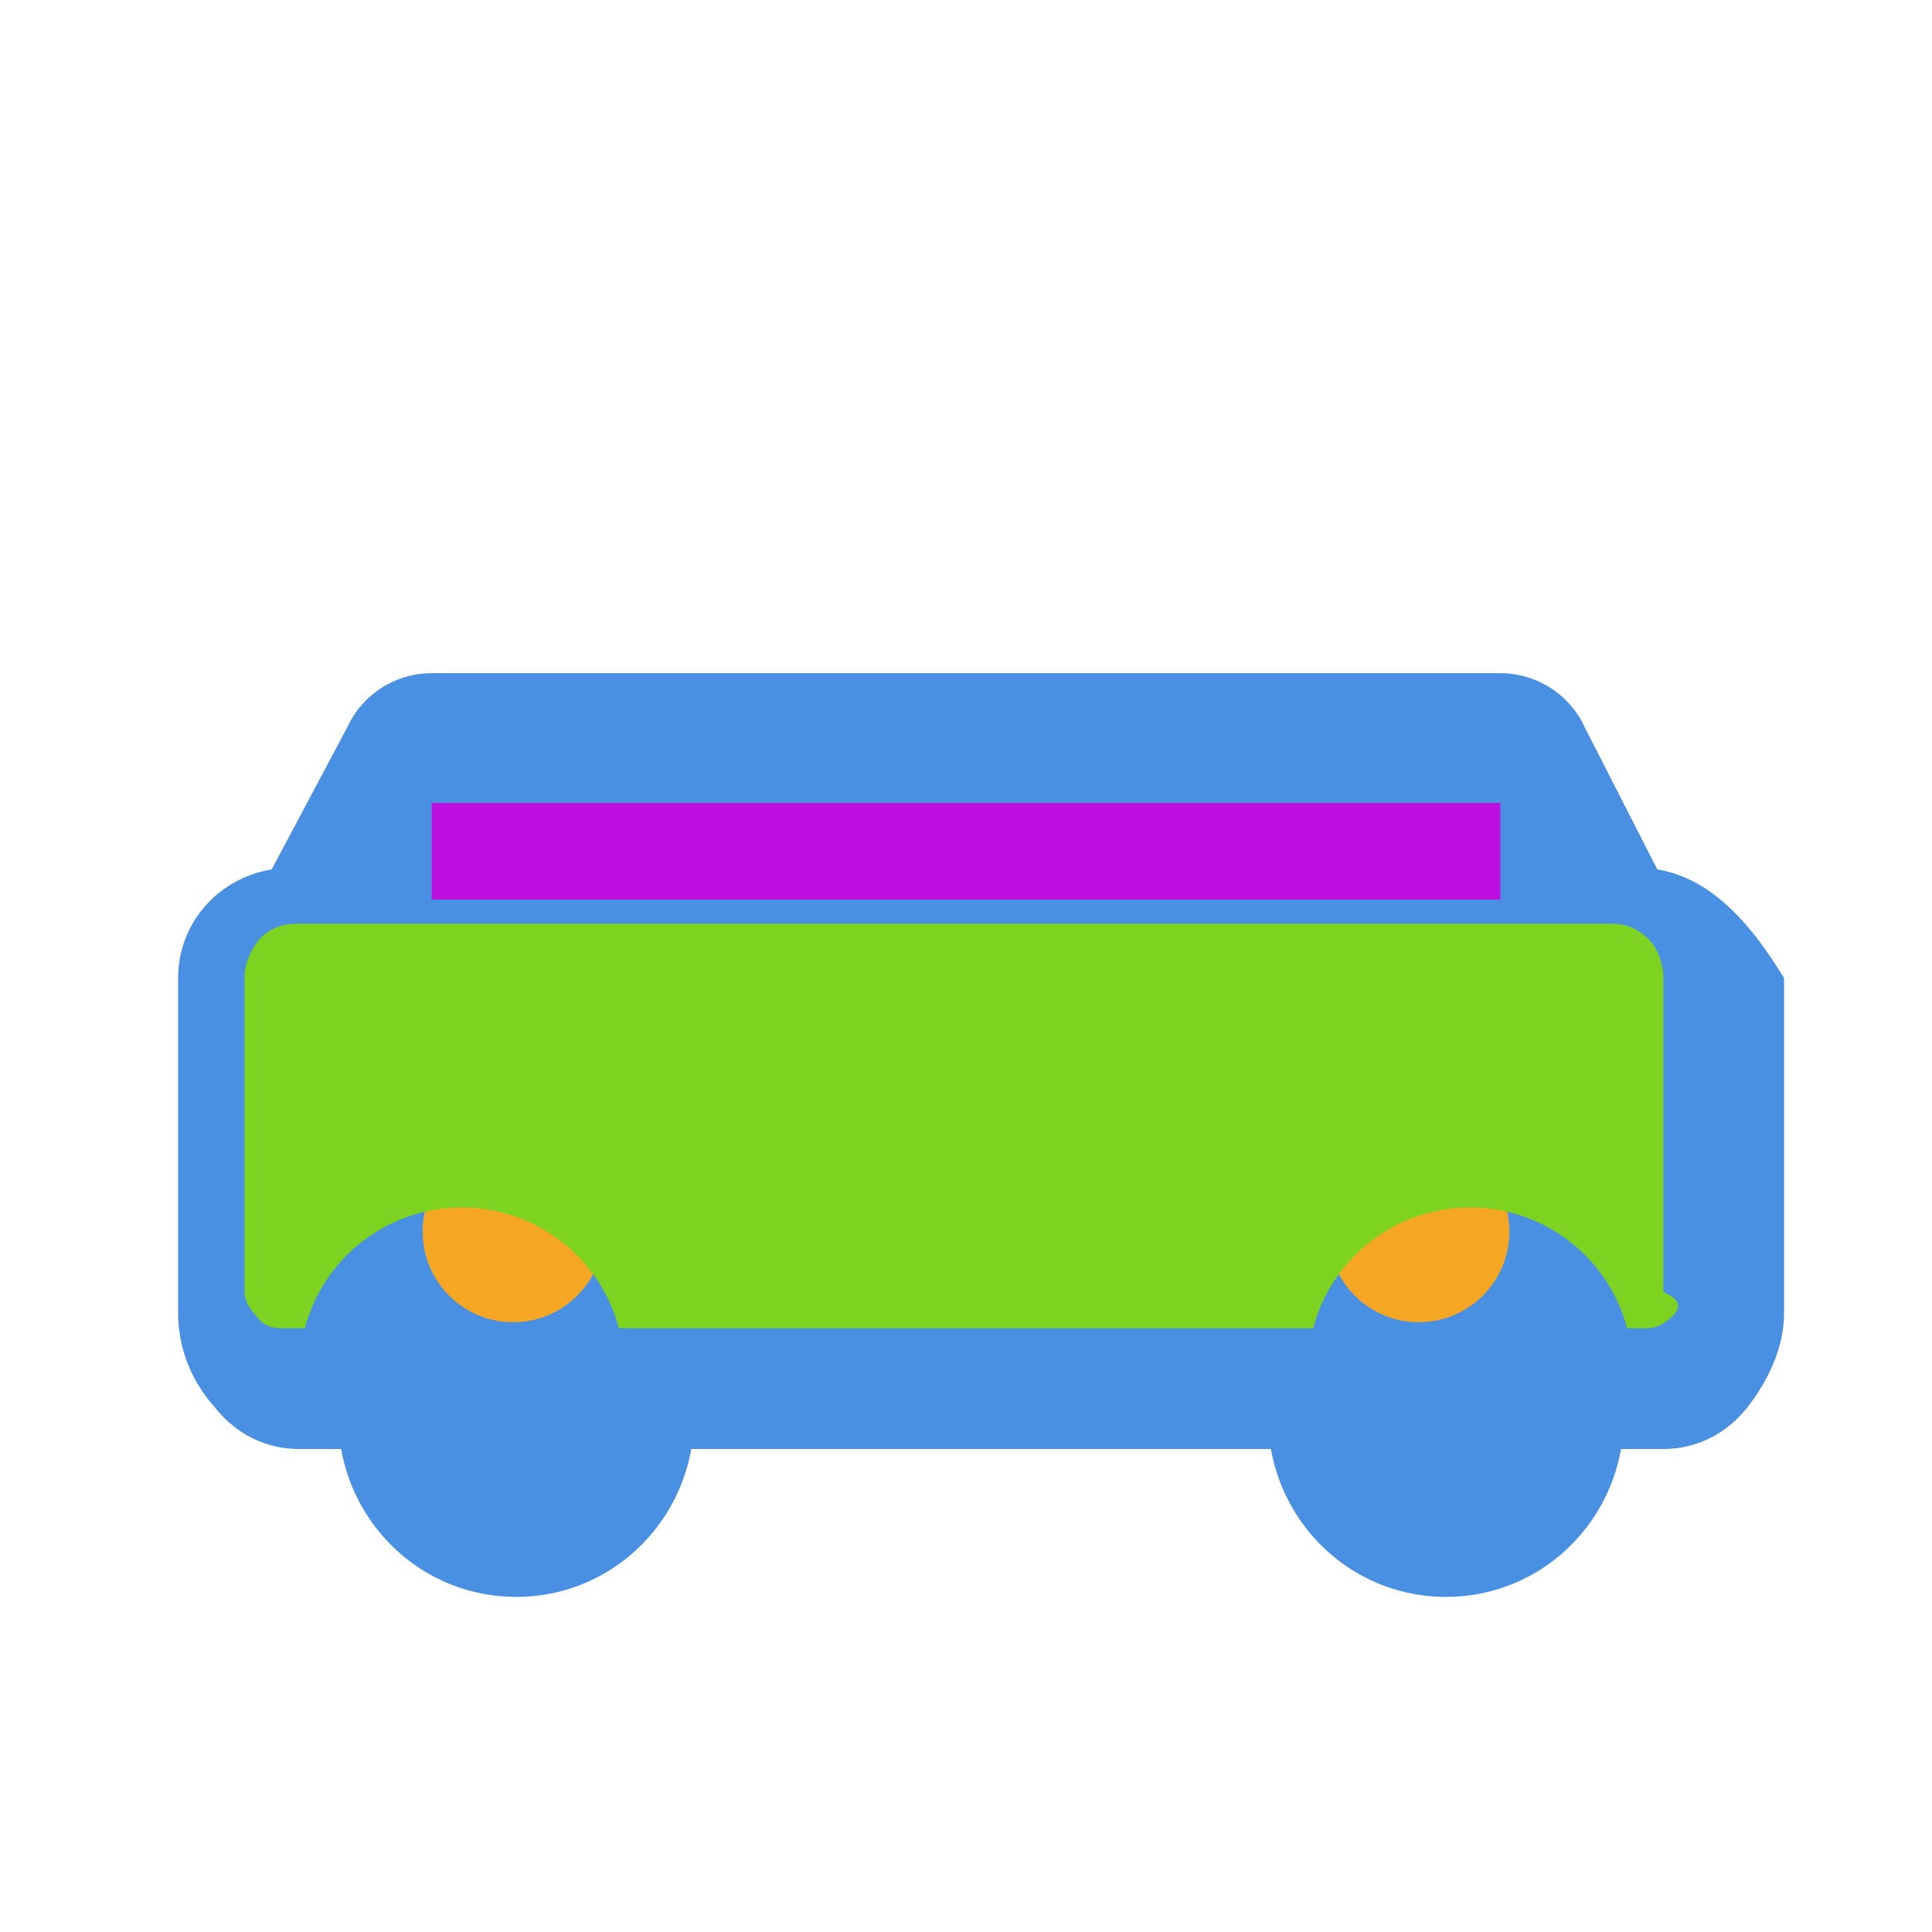 <svg version="1.1" id="Layer_1" xmlns="http://www.w3.org/2000/svg" xmlns:xlink="http://www.w3.org/1999/xlink"
    viewBox="0 0 64 64" xml:space="preserve">
    <g>
        <path fill="#4A90E2"
            d="M54.9,28.8l-2.4-4.7c-0.5-1.1-1.6-1.8-2.8-1.8H14.3c-1.2,0-2.3,0.7-2.8,1.8L9,28.8
        c-1.8,0.3-3.1,1.8-3.1,3.6v11.1c0,1.1,0.4,2.2,1.2,3.1c0.7,0.9,1.7,1.4,2.8,1.4h1.4c0.5,2.8,2.9,4.9,5.8,4.9s5.3-2.1,5.8-4.9h19.2
        c0.5,2.8,2.9,4.9,5.8,4.9s5.3-2.1,5.8-4.9h1.4c1.1,0,2.1-0.5,2.8-1.4c0.7-0.9,1.2-2,1.2-3.1V32.4C58,30.6,56.7,29.1,54.9,28.8z" />
        <circle fill="#F5A623" cx="17" cy="40.8" r="3" />
        <circle fill="#F5A623" cx="47" cy="40.8" r="3" />
        <rect x="14.3" y="26.6" fill="#BD10E0" width="35.4" height="3.2" />
        <path fill="#7ED321"
            d="M55.4,43.6c-0.2,0.2-0.5,0.4-0.8,0.4h-0.7c-0.6-2.3-2.7-4-5.2-4s-4.6,1.7-5.2,4H20.5
        c-0.6-2.3-2.7-4-5.2-4s-4.6,1.7-5.2,4H9.3c-0.3,0-0.6-0.1-0.8-0.4c-0.2-0.2-0.4-0.5-0.4-0.8V32.4c0-0.5,0.2-0.9,0.5-1.3
        c0.3-0.3,0.7-0.5,1.2-0.5h43.6c0.5,0,0.9,0.2,1.2,0.5c0.3,0.3,0.5,0.8,0.5,1.3v10.4C55.8,43.1,55.6,43.4,55.4,43.6z" />
    </g>
</svg>